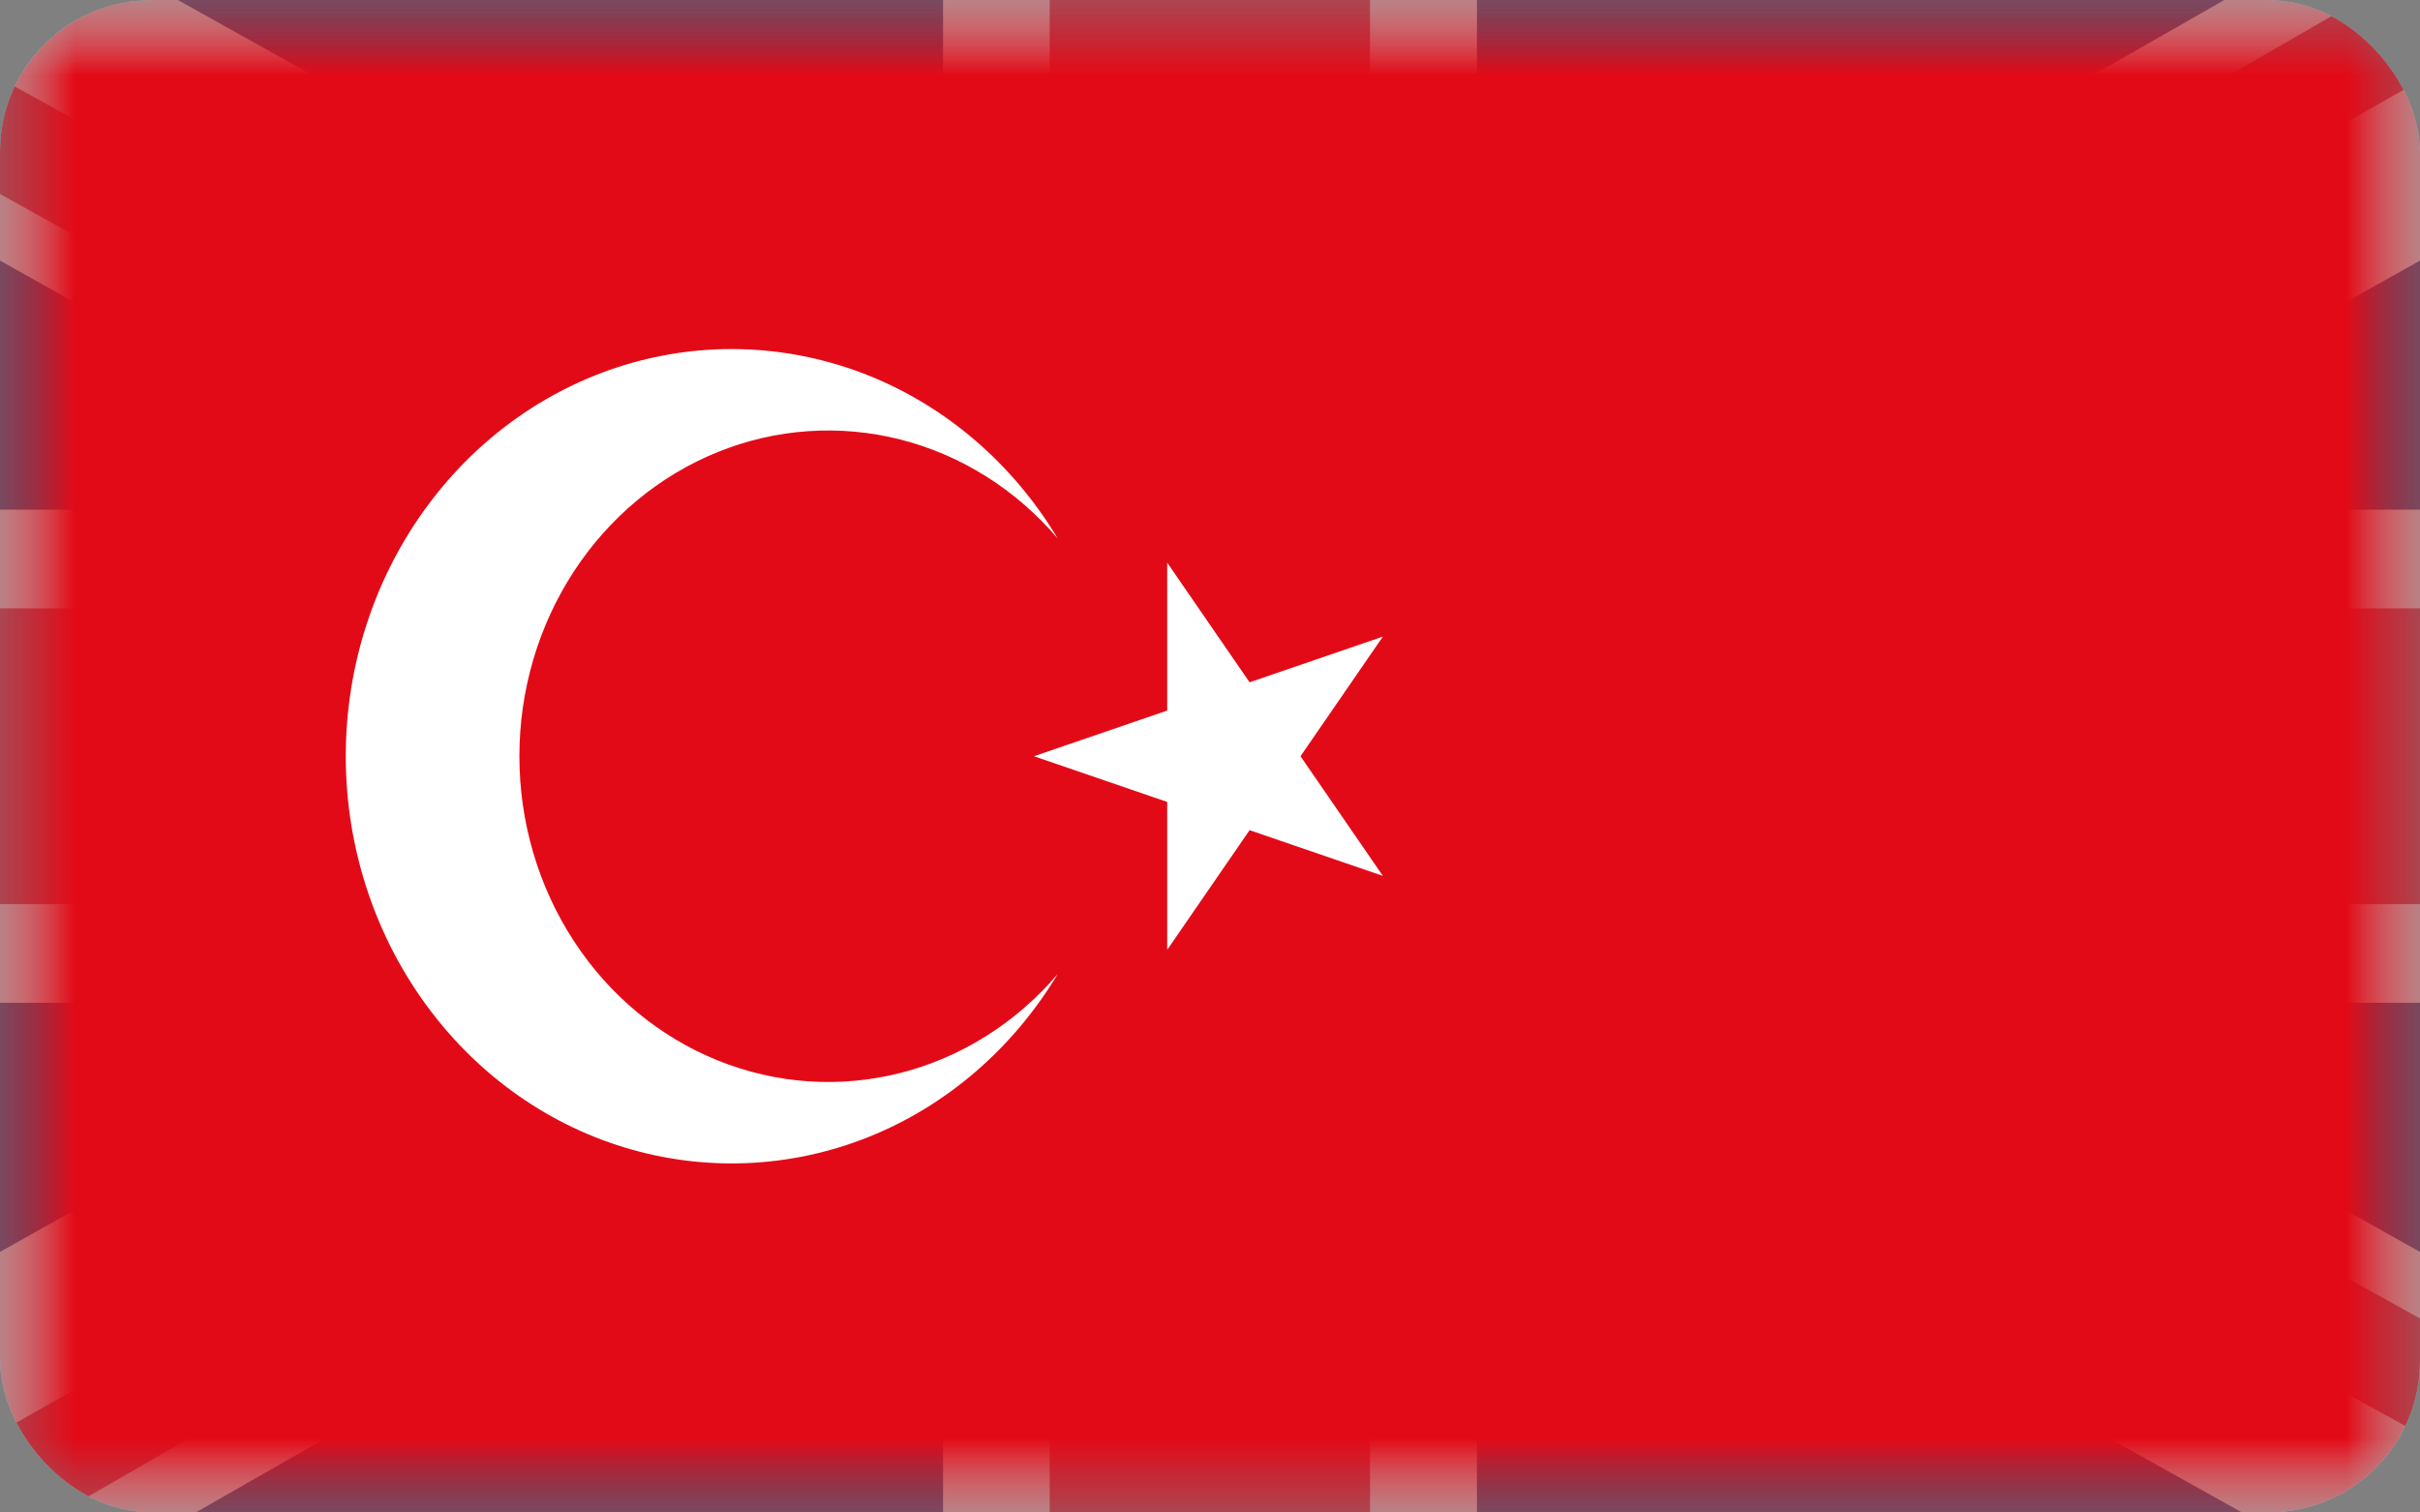 <svg width="16" height="10" viewBox="0 0 16 10" fill="none" xmlns="http://www.w3.org/2000/svg">
<rect x="0" y="0" width="16" height="10" fill="#808080" stroke="none"/>
<g clip-path="url(#clip0_211_37)">
<mask id="mask0_211_37" style="mask-type:luminance" maskUnits="userSpaceOnUse" x="0" y="0" width="16" height="10">
<path d="M16 0H0V10H16V0Z" fill="white"/>
</mask>
<g mask="url(#mask0_211_37)">
<path d="M16 0H0V10H16V0Z" fill="white"/>
<path fill-rule="evenodd" clip-rule="evenodd" d="M-0.941 1.196V3.37H2.941L-0.941 1.196Z" fill="#012169"/>
<path fill-rule="evenodd" clip-rule="evenodd" d="M3.764 3.37L-0.941 0.761V0L5.176 3.37H3.764Z" fill="#C8102E"/>
<path fill-rule="evenodd" clip-rule="evenodd" d="M6.235 0H1.176L6.235 2.826V0Z" fill="#012169"/>
<path fill-rule="evenodd" clip-rule="evenodd" d="M9.765 0H14.706L9.765 2.826V0Z" fill="#012169"/>
<path fill-rule="evenodd" clip-rule="evenodd" d="M9.765 3.37L15.6 0H16.941L10.988 3.37H9.765Z" fill="#C8102E"/>
<path fill-rule="evenodd" clip-rule="evenodd" d="M16.941 1.196V3.37H13.059L16.941 1.196Z" fill="#012169"/>
<path d="M9.058 0H6.94V10H9.058V0Z" fill="#C8102E"/>
<path d="M16.941 4.022H-0.941V5.978H16.941V4.022Z" fill="#C8102E"/>
<path fill-rule="evenodd" clip-rule="evenodd" d="M-0.941 8.804V6.63H2.941L-0.941 8.804Z" fill="#012169"/>
<path fill-rule="evenodd" clip-rule="evenodd" d="M6.235 6.63L0.4 10H-0.941L5.012 6.63H6.235Z" fill="#C8102E"/>
<path fill-rule="evenodd" clip-rule="evenodd" d="M6.235 10H1.294L6.235 7.174V10Z" fill="#012169"/>
<path fill-rule="evenodd" clip-rule="evenodd" d="M9.765 10H14.823L9.765 7.174V10Z" fill="#012169"/>
<path fill-rule="evenodd" clip-rule="evenodd" d="M12.235 6.63L16.941 9.239V10L10.823 6.63H12.235Z" fill="#C8102E"/>
<path fill-rule="evenodd" clip-rule="evenodd" d="M16.941 8.804V6.63H13.059L16.941 8.804Z" fill="#012169"/>
<mask id="mask1_211_37" style="mask-type:luminance" maskUnits="userSpaceOnUse" x="0" y="0" width="16" height="10">
<path d="M16 0H0V10H16V0Z" fill="white"/>
</mask>
<g mask="url(#mask1_211_37)">
<path d="M16 0H0V10H16V0Z" fill="white"/>
<path d="M0 0H16V10H0V0Z" fill="#E30A17"/>
<path d="M6.836 5L9.143 4.209L7.717 6.28V3.72L9.143 5.791L6.836 5ZM6.993 6.44C6.697 6.933 6.258 7.311 5.741 7.518C5.224 7.724 4.658 7.748 4.127 7.586C3.596 7.424 3.13 7.084 2.798 6.617C2.466 6.151 2.286 5.583 2.286 5C2.286 4.417 2.466 3.849 2.798 3.383C3.13 2.916 3.596 2.577 4.127 2.414C4.658 2.252 5.224 2.276 5.741 2.482C6.258 2.689 6.697 3.067 6.993 3.56C6.717 3.236 6.354 3.008 5.953 2.906C5.551 2.804 5.13 2.833 4.745 2.989C4.359 3.145 4.027 3.421 3.793 3.78C3.559 4.139 3.434 4.564 3.434 5C3.434 5.436 3.559 5.861 3.793 6.22C4.027 6.58 4.359 6.855 4.745 7.011C5.13 7.167 5.551 7.196 5.953 7.094C6.354 6.992 6.717 6.764 6.993 6.44Z" fill="white"/>
</g>
</g>
</g>
<defs>
<clipPath id="clip0_211_37">
<rect width="16" height="10" rx="1" fill="white"/>
</clipPath>
</defs>
</svg>
